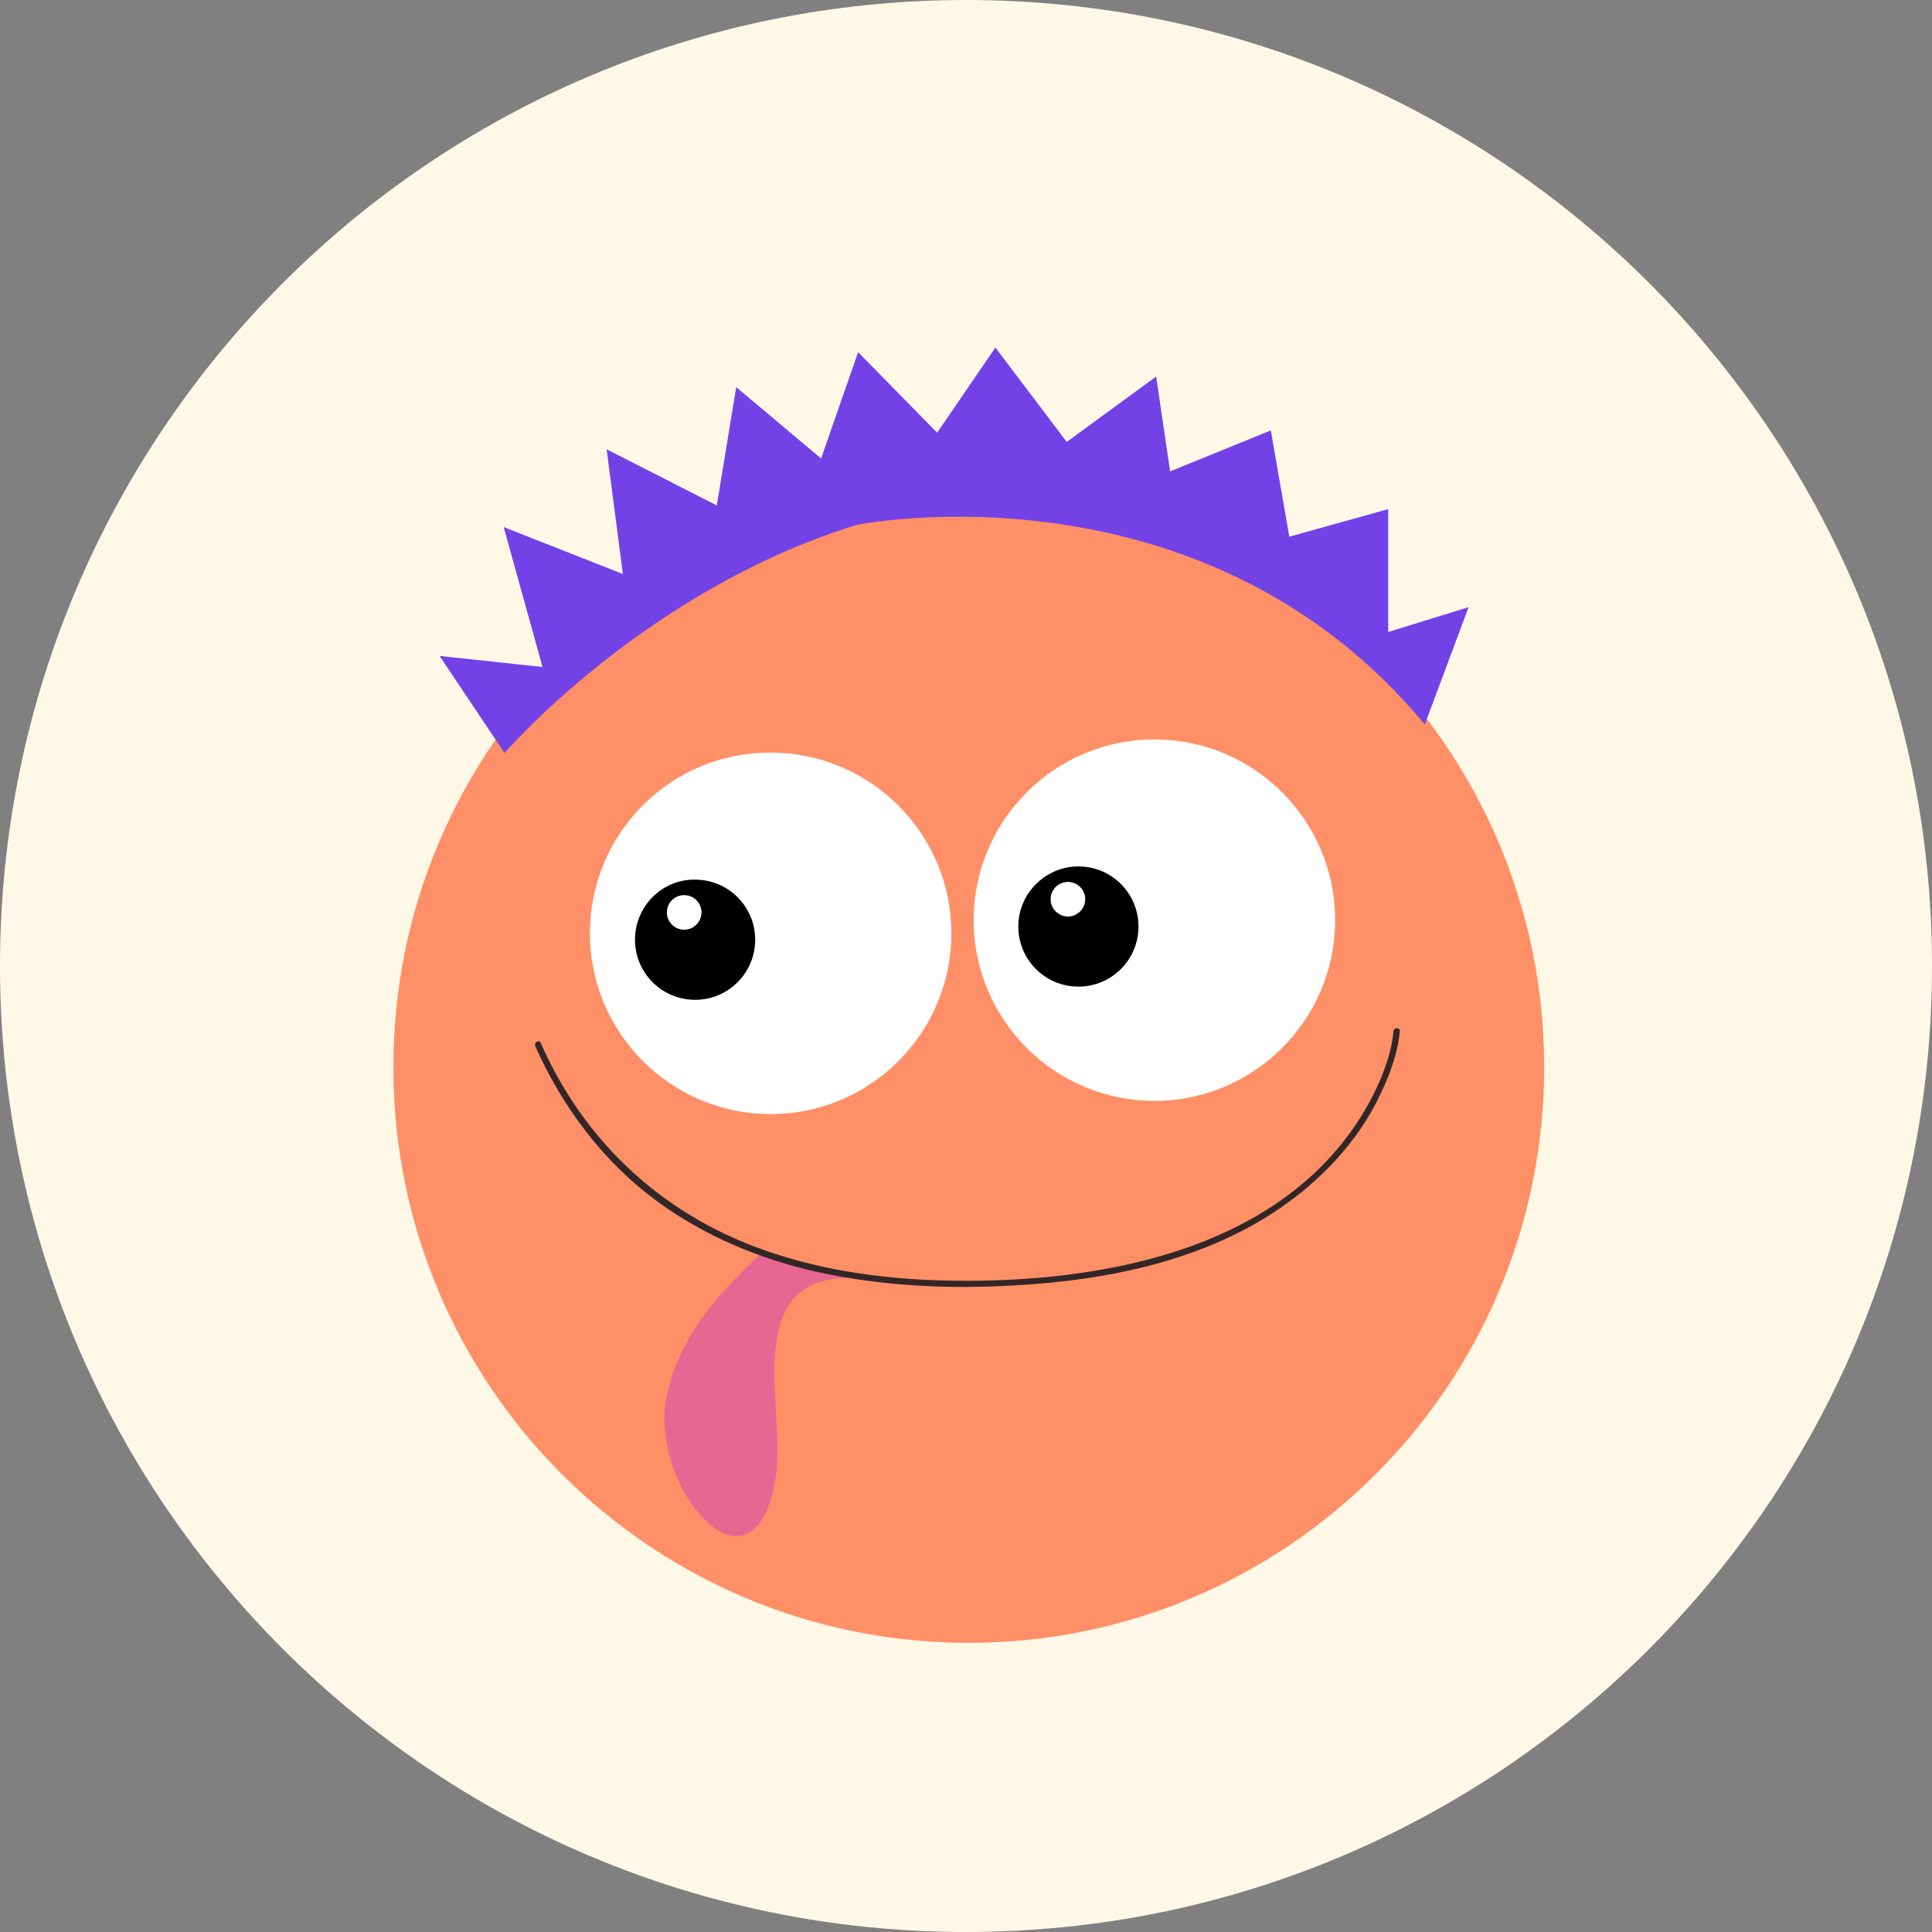 <svg width="148" height="148" viewBox="0 0 148 148" fill="none" xmlns="http://www.w3.org/2000/svg">
<rect x="0" y="0" width="148" height="148" fill="#808080" stroke="none"/>
<path d="M74 148C114.869 148 148 114.869 148 74C148 33.131 114.869 0 74 0C33.131 0 0 33.131 0 74C0 114.869 33.131 148 74 148Z" fill="#FFF8E7"/>
<path d="M74.213 125.849C98.557 125.849 118.291 106.107 118.291 81.755C118.291 57.402 98.557 37.661 74.213 37.661C49.868 37.661 30.134 57.402 30.134 81.755C30.134 106.107 49.868 125.849 74.213 125.849Z" fill="#FF8F66"/>
<path d="M74.59 70.487C74.59 78.125 80.797 84.333 88.434 84.333C96.072 84.333 102.279 78.125 102.279 70.487C102.279 62.85 96.072 56.642 88.434 56.642C80.797 56.642 74.59 62.85 74.59 70.487Z" fill="white"/>
<path d="M78.007 70.976C78.007 73.522 80.065 75.579 82.611 75.579C85.156 75.579 87.214 73.522 87.214 70.976C87.214 68.43 85.156 66.372 82.611 66.372C80.1 66.372 78.007 68.43 78.007 70.976Z" fill="black"/>
<path d="M80.483 68.883C80.483 69.616 81.076 70.209 81.808 70.209C82.541 70.209 83.134 69.616 83.134 68.883C83.134 68.151 82.541 67.558 81.808 67.558C81.076 67.558 80.483 68.151 80.483 68.883Z" fill="white"/>
<path d="M45.191 71.499C45.191 79.137 51.399 85.345 59.036 85.345C66.673 85.345 72.881 79.137 72.881 71.499C72.881 63.861 66.673 57.654 59.036 57.654C51.399 57.619 45.191 63.827 45.191 71.499Z" fill="white"/>
<path d="M48.644 71.987C48.644 74.533 50.701 76.591 53.247 76.591C55.792 76.591 57.85 74.533 57.85 71.987C57.85 69.442 55.792 67.384 53.247 67.384C50.701 67.349 48.644 69.442 48.644 71.987Z" fill="black"/>
<path d="M51.085 69.895C51.085 70.627 51.678 71.22 52.41 71.22C53.142 71.22 53.735 70.627 53.735 69.895C53.735 69.162 53.142 68.57 52.41 68.57C51.678 68.57 51.085 69.162 51.085 69.895Z" fill="white"/>
<path d="M65.732 97.9C56.456 97.411 60.222 107.909 59.455 112.931C57.955 123.184 50.178 114.674 50.946 107.665C51.713 102.642 54.956 99.155 58.443 95.877L65.732 97.9Z" fill="#E86792"/>
<path d="M107.231 78.997C107.092 80.636 106.464 82.31 105.767 83.775C104.023 87.507 101.093 90.541 97.676 92.808C91.852 96.644 84.703 98.074 77.868 98.457C72.707 98.771 67.51 98.527 62.489 97.411C58.164 96.435 54.015 94.691 50.458 92.11C46.273 89.076 43.099 84.856 41.007 80.148C40.867 79.869 41.321 79.59 41.425 79.904C44.355 86.565 49.411 91.761 56.037 94.761C61.373 97.167 67.301 98.039 73.125 98.109C84.18 98.248 97.502 95.877 104.023 85.902C105.313 83.915 106.534 81.334 106.743 79.032C106.743 78.683 107.266 78.683 107.231 78.997Z" fill="#332627"/>
<path d="M109.146 55.5L112.501 46.51L106.344 48.413V39L98.769 41.115L97.351 32.971L89.637 36.109L88.565 28.846L81.716 33.852L76.251 26.624L71.789 33.147L65.736 26.977L62.9 35.121L56.397 29.657L54.91 38.718L46.47 34.416L47.715 43.971L38.584 40.375L41.558 51.093L33.672 50.247L38.653 57.686C38.653 57.686 49.272 45.311 65.529 40.234C65.529 40.199 92.024 34.839 109.146 55.5Z" fill="#7342E7"/>
</svg>
